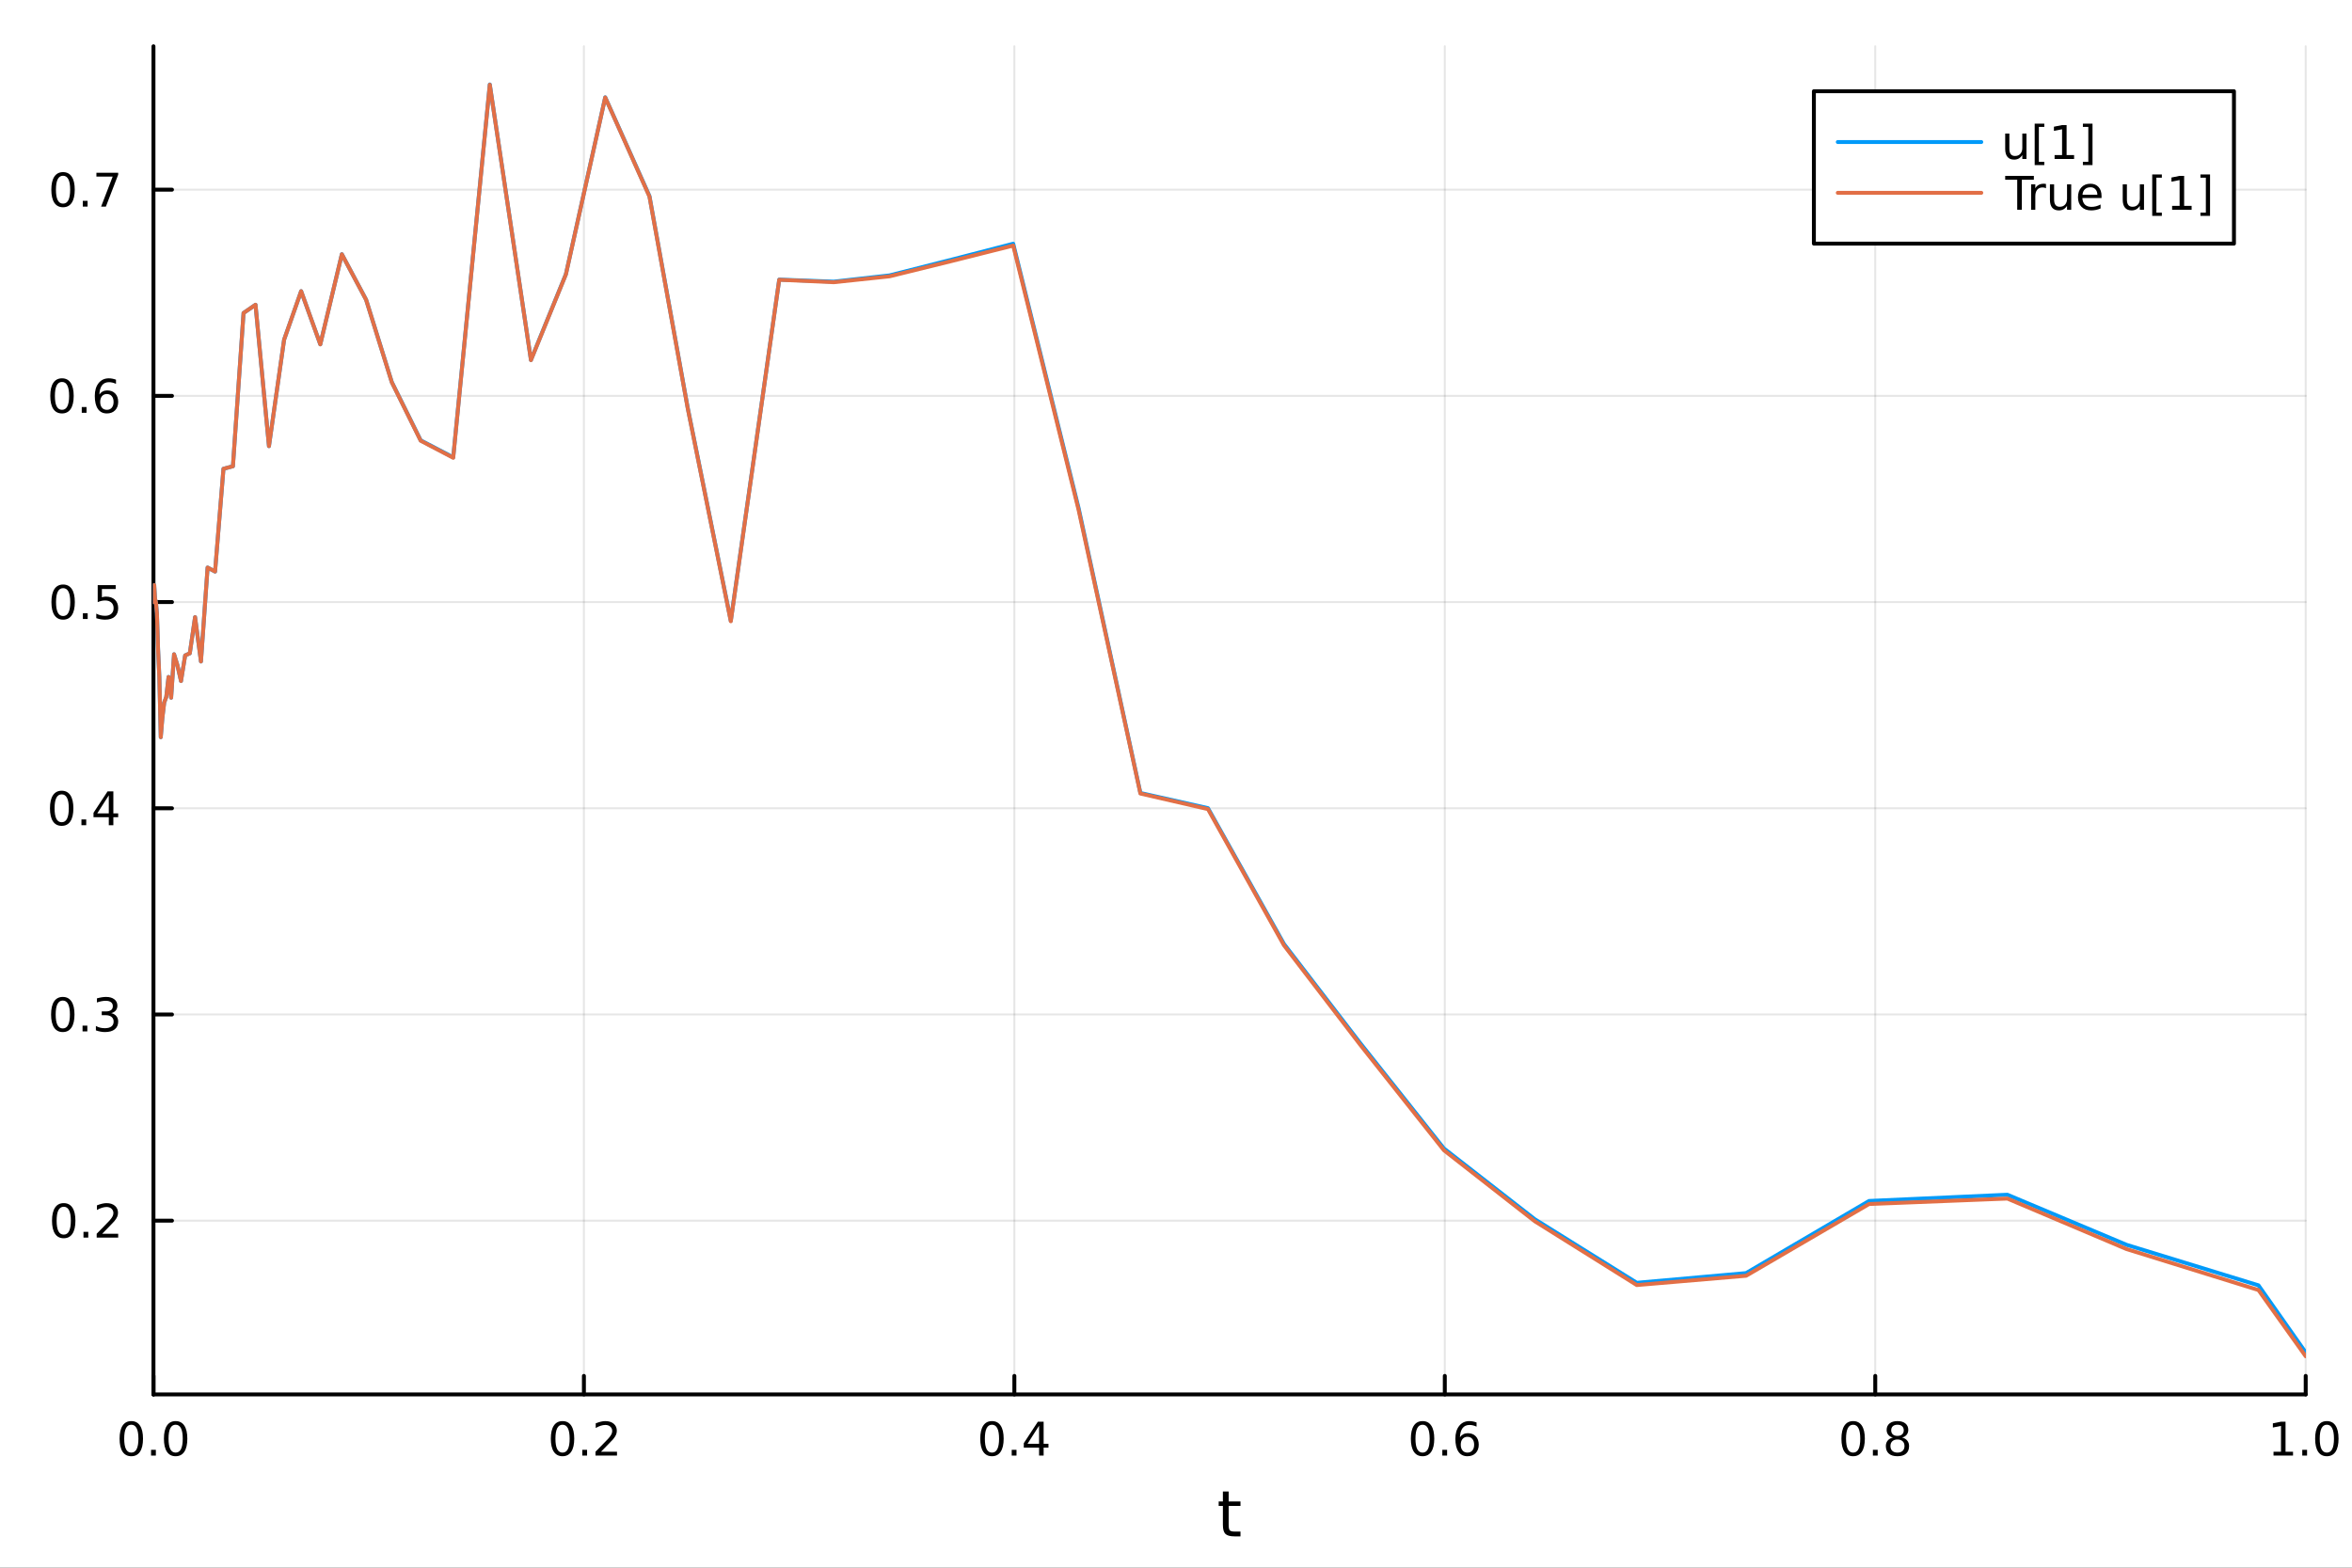 <?xml version="1.0" encoding="utf-8"?>
<svg xmlns="http://www.w3.org/2000/svg" xmlns:xlink="http://www.w3.org/1999/xlink" width="600" height="400" viewBox="0 0 2400 1600">
<rect x="0" y="0" width="2400" height="1600" fill="#333333" stroke="none"/>
<defs>
  <clipPath id="clip030">
    <rect x="0" y="0" width="2400" height="1600"/>
  </clipPath>
</defs>
<path clip-path="url(#clip030)" d="M0 1600 L2400 1600 L2400 0 L0 0  Z" fill="#ffffff" fill-rule="evenodd" fill-opacity="1"/>
<defs>
  <clipPath id="clip031">
    <rect x="480" y="0" width="1681" height="1600"/>
  </clipPath>
</defs>
<path clip-path="url(#clip030)" d="M156.598 1423.18 L2352.76 1423.18 L2352.76 47.244 L156.598 47.244  Z" fill="#ffffff" fill-rule="evenodd" fill-opacity="1"/>
<defs>
  <clipPath id="clip032">
    <rect x="156" y="47" width="2197" height="1377"/>
  </clipPath>
</defs>
<polyline clip-path="url(#clip032)" style="stroke:#000000; stroke-linecap:round; stroke-linejoin:round; stroke-width:2; stroke-opacity:0.1; fill:none" points="156.598,1423.18 156.598,47.244 "/>
<polyline clip-path="url(#clip032)" style="stroke:#000000; stroke-linecap:round; stroke-linejoin:round; stroke-width:2; stroke-opacity:0.1; fill:none" points="595.83,1423.18 595.83,47.244 "/>
<polyline clip-path="url(#clip032)" style="stroke:#000000; stroke-linecap:round; stroke-linejoin:round; stroke-width:2; stroke-opacity:0.1; fill:none" points="1035.06,1423.18 1035.06,47.244 "/>
<polyline clip-path="url(#clip032)" style="stroke:#000000; stroke-linecap:round; stroke-linejoin:round; stroke-width:2; stroke-opacity:0.1; fill:none" points="1474.29,1423.18 1474.29,47.244 "/>
<polyline clip-path="url(#clip032)" style="stroke:#000000; stroke-linecap:round; stroke-linejoin:round; stroke-width:2; stroke-opacity:0.1; fill:none" points="1913.52,1423.18 1913.52,47.244 "/>
<polyline clip-path="url(#clip032)" style="stroke:#000000; stroke-linecap:round; stroke-linejoin:round; stroke-width:2; stroke-opacity:0.1; fill:none" points="2352.76,1423.18 2352.76,47.244 "/>
<polyline clip-path="url(#clip032)" style="stroke:#000000; stroke-linecap:round; stroke-linejoin:round; stroke-width:2; stroke-opacity:0.1; fill:none" points="156.598,1245.83 2352.76,1245.83 "/>
<polyline clip-path="url(#clip032)" style="stroke:#000000; stroke-linecap:round; stroke-linejoin:round; stroke-width:2; stroke-opacity:0.1; fill:none" points="156.598,1035.38 2352.76,1035.38 "/>
<polyline clip-path="url(#clip032)" style="stroke:#000000; stroke-linecap:round; stroke-linejoin:round; stroke-width:2; stroke-opacity:0.1; fill:none" points="156.598,824.929 2352.76,824.929 "/>
<polyline clip-path="url(#clip032)" style="stroke:#000000; stroke-linecap:round; stroke-linejoin:round; stroke-width:2; stroke-opacity:0.1; fill:none" points="156.598,614.478 2352.76,614.478 "/>
<polyline clip-path="url(#clip032)" style="stroke:#000000; stroke-linecap:round; stroke-linejoin:round; stroke-width:2; stroke-opacity:0.1; fill:none" points="156.598,404.026 2352.76,404.026 "/>
<polyline clip-path="url(#clip032)" style="stroke:#000000; stroke-linecap:round; stroke-linejoin:round; stroke-width:2; stroke-opacity:0.1; fill:none" points="156.598,193.575 2352.76,193.575 "/>
<polyline clip-path="url(#clip030)" style="stroke:#000000; stroke-linecap:round; stroke-linejoin:round; stroke-width:4; stroke-opacity:1; fill:none" points="156.598,1423.18 2352.76,1423.18 "/>
<polyline clip-path="url(#clip030)" style="stroke:#000000; stroke-linecap:round; stroke-linejoin:round; stroke-width:4; stroke-opacity:1; fill:none" points="156.598,1423.18 156.598,1404.28 "/>
<polyline clip-path="url(#clip030)" style="stroke:#000000; stroke-linecap:round; stroke-linejoin:round; stroke-width:4; stroke-opacity:1; fill:none" points="595.83,1423.18 595.83,1404.28 "/>
<polyline clip-path="url(#clip030)" style="stroke:#000000; stroke-linecap:round; stroke-linejoin:round; stroke-width:4; stroke-opacity:1; fill:none" points="1035.06,1423.18 1035.06,1404.28 "/>
<polyline clip-path="url(#clip030)" style="stroke:#000000; stroke-linecap:round; stroke-linejoin:round; stroke-width:4; stroke-opacity:1; fill:none" points="1474.29,1423.18 1474.29,1404.28 "/>
<polyline clip-path="url(#clip030)" style="stroke:#000000; stroke-linecap:round; stroke-linejoin:round; stroke-width:4; stroke-opacity:1; fill:none" points="1913.52,1423.18 1913.52,1404.28 "/>
<polyline clip-path="url(#clip030)" style="stroke:#000000; stroke-linecap:round; stroke-linejoin:round; stroke-width:4; stroke-opacity:1; fill:none" points="2352.76,1423.18 2352.76,1404.28 "/>
<path clip-path="url(#clip030)" d="M133.983 1454.1 Q130.372 1454.1 128.543 1457.66 Q126.737 1461.2 126.737 1468.33 Q126.737 1475.44 128.543 1479.01 Q130.372 1482.55 133.983 1482.55 Q137.617 1482.55 139.422 1479.01 Q141.251 1475.44 141.251 1468.33 Q141.251 1461.2 139.422 1457.66 Q137.617 1454.1 133.983 1454.1 M133.983 1450.39 Q139.793 1450.39 142.848 1455 Q145.927 1459.58 145.927 1468.33 Q145.927 1477.06 142.848 1481.67 Q139.793 1486.25 133.983 1486.25 Q128.172 1486.25 125.094 1481.67 Q122.038 1477.06 122.038 1468.33 Q122.038 1459.58 125.094 1455 Q128.172 1450.39 133.983 1450.39 Z" fill="#000000" fill-rule="nonzero" fill-opacity="1" /><path clip-path="url(#clip030)" d="M154.145 1479.7 L159.029 1479.7 L159.029 1485.58 L154.145 1485.58 L154.145 1479.7 Z" fill="#000000" fill-rule="nonzero" fill-opacity="1" /><path clip-path="url(#clip030)" d="M179.214 1454.1 Q175.603 1454.1 173.774 1457.66 Q171.969 1461.2 171.969 1468.33 Q171.969 1475.44 173.774 1479.01 Q175.603 1482.55 179.214 1482.55 Q182.848 1482.55 184.654 1479.01 Q186.482 1475.44 186.482 1468.33 Q186.482 1461.2 184.654 1457.66 Q182.848 1454.1 179.214 1454.1 M179.214 1450.39 Q185.024 1450.39 188.08 1455 Q191.158 1459.58 191.158 1468.33 Q191.158 1477.06 188.08 1481.67 Q185.024 1486.25 179.214 1486.25 Q173.404 1486.25 170.325 1481.67 Q167.269 1477.06 167.269 1468.33 Q167.269 1459.58 170.325 1455 Q173.404 1450.39 179.214 1450.39 Z" fill="#000000" fill-rule="nonzero" fill-opacity="1" /><path clip-path="url(#clip030)" d="M574.013 1454.1 Q570.402 1454.1 568.573 1457.66 Q566.767 1461.2 566.767 1468.33 Q566.767 1475.44 568.573 1479.01 Q570.402 1482.55 574.013 1482.55 Q577.647 1482.55 579.453 1479.01 Q581.281 1475.44 581.281 1468.33 Q581.281 1461.2 579.453 1457.66 Q577.647 1454.1 574.013 1454.1 M574.013 1450.39 Q579.823 1450.39 582.878 1455 Q585.957 1459.58 585.957 1468.33 Q585.957 1477.06 582.878 1481.67 Q579.823 1486.25 574.013 1486.25 Q568.203 1486.25 565.124 1481.67 Q562.068 1477.06 562.068 1468.33 Q562.068 1459.58 565.124 1455 Q568.203 1450.39 574.013 1450.39 Z" fill="#000000" fill-rule="nonzero" fill-opacity="1" /><path clip-path="url(#clip030)" d="M594.175 1479.7 L599.059 1479.7 L599.059 1485.58 L594.175 1485.58 L594.175 1479.7 Z" fill="#000000" fill-rule="nonzero" fill-opacity="1" /><path clip-path="url(#clip030)" d="M613.272 1481.64 L629.591 1481.64 L629.591 1485.58 L607.647 1485.58 L607.647 1481.64 Q610.309 1478.89 614.892 1474.26 Q619.499 1469.61 620.679 1468.27 Q622.925 1465.74 623.804 1464.01 Q624.707 1462.25 624.707 1460.56 Q624.707 1457.8 622.762 1456.07 Q620.841 1454.33 617.739 1454.33 Q615.54 1454.33 613.087 1455.09 Q610.656 1455.86 607.878 1457.41 L607.878 1452.69 Q610.702 1451.55 613.156 1450.97 Q615.61 1450.39 617.647 1450.39 Q623.017 1450.39 626.212 1453.08 Q629.406 1455.77 629.406 1460.26 Q629.406 1462.39 628.596 1464.31 Q627.809 1466.2 625.702 1468.8 Q625.124 1469.47 622.022 1472.69 Q618.92 1475.88 613.272 1481.64 Z" fill="#000000" fill-rule="nonzero" fill-opacity="1" /><path clip-path="url(#clip030)" d="M1012.2 1454.1 Q1008.59 1454.1 1006.76 1457.66 Q1004.96 1461.2 1004.96 1468.33 Q1004.96 1475.44 1006.76 1479.01 Q1008.59 1482.55 1012.2 1482.55 Q1015.84 1482.55 1017.64 1479.01 Q1019.47 1475.44 1019.47 1468.33 Q1019.47 1461.2 1017.64 1457.66 Q1015.84 1454.1 1012.2 1454.1 M1012.2 1450.39 Q1018.01 1450.39 1021.07 1455 Q1024.15 1459.58 1024.15 1468.33 Q1024.15 1477.06 1021.07 1481.67 Q1018.01 1486.25 1012.2 1486.25 Q1006.39 1486.25 1003.31 1481.67 Q1000.26 1477.06 1000.26 1468.33 Q1000.26 1459.58 1003.31 1455 Q1006.39 1450.39 1012.2 1450.39 Z" fill="#000000" fill-rule="nonzero" fill-opacity="1" /><path clip-path="url(#clip030)" d="M1032.36 1479.7 L1037.25 1479.7 L1037.25 1485.58 L1032.36 1485.58 L1032.36 1479.7 Z" fill="#000000" fill-rule="nonzero" fill-opacity="1" /><path clip-path="url(#clip030)" d="M1060.28 1455.09 L1048.48 1473.54 L1060.28 1473.54 L1060.28 1455.09 M1059.05 1451.02 L1064.93 1451.02 L1064.93 1473.54 L1069.86 1473.54 L1069.86 1477.43 L1064.93 1477.43 L1064.93 1485.58 L1060.28 1485.58 L1060.28 1477.43 L1044.68 1477.43 L1044.68 1472.92 L1059.05 1451.02 Z" fill="#000000" fill-rule="nonzero" fill-opacity="1" /><path clip-path="url(#clip030)" d="M1451.6 1454.1 Q1447.99 1454.1 1446.16 1457.66 Q1444.35 1461.2 1444.35 1468.33 Q1444.35 1475.44 1446.16 1479.01 Q1447.99 1482.55 1451.6 1482.55 Q1455.23 1482.55 1457.04 1479.01 Q1458.86 1475.44 1458.86 1468.33 Q1458.86 1461.2 1457.04 1457.66 Q1455.23 1454.1 1451.6 1454.1 M1451.6 1450.39 Q1457.41 1450.39 1460.46 1455 Q1463.54 1459.58 1463.54 1468.33 Q1463.54 1477.06 1460.46 1481.67 Q1457.41 1486.25 1451.6 1486.25 Q1445.79 1486.25 1442.71 1481.67 Q1439.65 1477.06 1439.65 1468.33 Q1439.65 1459.58 1442.71 1455 Q1445.79 1450.39 1451.6 1450.39 Z" fill="#000000" fill-rule="nonzero" fill-opacity="1" /><path clip-path="url(#clip030)" d="M1471.76 1479.7 L1476.64 1479.7 L1476.64 1485.58 L1471.76 1485.58 L1471.76 1479.7 Z" fill="#000000" fill-rule="nonzero" fill-opacity="1" /><path clip-path="url(#clip030)" d="M1497.41 1466.44 Q1494.26 1466.44 1492.41 1468.59 Q1490.58 1470.74 1490.58 1474.49 Q1490.58 1478.22 1492.41 1480.39 Q1494.26 1482.55 1497.41 1482.55 Q1500.55 1482.55 1502.38 1480.39 Q1504.23 1478.22 1504.23 1474.49 Q1504.23 1470.74 1502.38 1468.59 Q1500.55 1466.44 1497.41 1466.44 M1506.69 1451.78 L1506.69 1456.04 Q1504.93 1455.21 1503.12 1454.77 Q1501.34 1454.33 1499.58 1454.33 Q1494.95 1454.33 1492.5 1457.45 Q1490.07 1460.58 1489.72 1466.9 Q1491.09 1464.89 1493.15 1463.82 Q1495.21 1462.73 1497.68 1462.73 Q1502.89 1462.73 1505.9 1465.9 Q1508.93 1469.05 1508.93 1474.49 Q1508.93 1479.82 1505.79 1483.03 Q1502.64 1486.25 1497.41 1486.25 Q1491.41 1486.25 1488.24 1481.67 Q1485.07 1477.06 1485.07 1468.33 Q1485.07 1460.14 1488.96 1455.28 Q1492.85 1450.39 1499.4 1450.39 Q1501.16 1450.39 1502.94 1450.74 Q1504.74 1451.09 1506.69 1451.78 Z" fill="#000000" fill-rule="nonzero" fill-opacity="1" /><path clip-path="url(#clip030)" d="M1890.96 1454.1 Q1887.34 1454.1 1885.52 1457.66 Q1883.71 1461.2 1883.71 1468.33 Q1883.71 1475.44 1885.52 1479.01 Q1887.34 1482.55 1890.96 1482.55 Q1894.59 1482.55 1896.39 1479.01 Q1898.22 1475.44 1898.22 1468.33 Q1898.22 1461.2 1896.39 1457.66 Q1894.59 1454.1 1890.96 1454.1 M1890.96 1450.39 Q1896.77 1450.39 1899.82 1455 Q1902.9 1459.58 1902.9 1468.33 Q1902.9 1477.06 1899.82 1481.67 Q1896.77 1486.25 1890.96 1486.25 Q1885.14 1486.25 1882.07 1481.67 Q1879.01 1477.06 1879.01 1468.33 Q1879.01 1459.58 1882.07 1455 Q1885.14 1450.39 1890.96 1450.39 Z" fill="#000000" fill-rule="nonzero" fill-opacity="1" /><path clip-path="url(#clip030)" d="M1911.12 1479.7 L1916 1479.7 L1916 1485.58 L1911.12 1485.58 L1911.12 1479.7 Z" fill="#000000" fill-rule="nonzero" fill-opacity="1" /><path clip-path="url(#clip030)" d="M1936.19 1469.17 Q1932.85 1469.17 1930.93 1470.95 Q1929.03 1472.73 1929.03 1475.86 Q1929.03 1478.98 1930.93 1480.77 Q1932.85 1482.55 1936.19 1482.55 Q1939.52 1482.55 1941.44 1480.77 Q1943.36 1478.96 1943.36 1475.86 Q1943.36 1472.73 1941.44 1470.95 Q1939.54 1469.17 1936.19 1469.17 M1931.51 1467.18 Q1928.5 1466.44 1926.81 1464.38 Q1925.14 1462.32 1925.14 1459.35 Q1925.14 1455.21 1928.08 1452.8 Q1931.05 1450.39 1936.19 1450.39 Q1941.35 1450.39 1944.29 1452.8 Q1947.23 1455.21 1947.23 1459.35 Q1947.23 1462.32 1945.54 1464.38 Q1943.87 1466.44 1940.89 1467.18 Q1944.26 1467.96 1946.14 1470.26 Q1948.04 1472.55 1948.04 1475.86 Q1948.04 1480.88 1944.96 1483.57 Q1941.9 1486.25 1936.19 1486.25 Q1930.47 1486.25 1927.39 1483.57 Q1924.33 1480.88 1924.33 1475.86 Q1924.33 1472.55 1926.23 1470.26 Q1928.13 1467.96 1931.51 1467.18 M1929.8 1459.79 Q1929.8 1462.48 1931.46 1463.98 Q1933.15 1465.49 1936.19 1465.49 Q1939.2 1465.49 1940.89 1463.98 Q1942.6 1462.48 1942.6 1459.79 Q1942.6 1457.11 1940.89 1455.6 Q1939.2 1454.1 1936.19 1454.1 Q1933.15 1454.1 1931.46 1455.6 Q1929.8 1457.11 1929.8 1459.79 Z" fill="#000000" fill-rule="nonzero" fill-opacity="1" /><path clip-path="url(#clip030)" d="M2319.91 1481.64 L2327.55 1481.64 L2327.55 1455.28 L2319.24 1456.95 L2319.24 1452.69 L2327.5 1451.02 L2332.18 1451.02 L2332.18 1481.64 L2339.82 1481.64 L2339.82 1485.58 L2319.91 1485.58 L2319.91 1481.64 Z" fill="#000000" fill-rule="nonzero" fill-opacity="1" /><path clip-path="url(#clip030)" d="M2349.26 1479.7 L2354.14 1479.7 L2354.14 1485.58 L2349.26 1485.58 L2349.26 1479.7 Z" fill="#000000" fill-rule="nonzero" fill-opacity="1" /><path clip-path="url(#clip030)" d="M2374.33 1454.1 Q2370.72 1454.1 2368.89 1457.66 Q2367.08 1461.2 2367.08 1468.33 Q2367.08 1475.44 2368.89 1479.01 Q2370.72 1482.55 2374.33 1482.55 Q2377.96 1482.55 2379.77 1479.01 Q2381.6 1475.44 2381.6 1468.33 Q2381.6 1461.2 2379.77 1457.66 Q2377.96 1454.1 2374.33 1454.1 M2374.33 1450.39 Q2380.14 1450.39 2383.2 1455 Q2386.27 1459.58 2386.27 1468.33 Q2386.27 1477.06 2383.2 1481.67 Q2380.14 1486.25 2374.33 1486.25 Q2368.52 1486.25 2365.44 1481.67 Q2362.39 1477.06 2362.39 1468.33 Q2362.39 1459.58 2365.44 1455 Q2368.52 1450.39 2374.33 1450.39 Z" fill="#000000" fill-rule="nonzero" fill-opacity="1" /><path clip-path="url(#clip030)" d="M1253.74 1522.27 L1253.74 1532.4 L1265.8 1532.4 L1265.8 1536.95 L1253.74 1536.95 L1253.74 1556.3 Q1253.74 1560.66 1254.92 1561.9 Q1256.13 1563.14 1259.79 1563.14 L1265.8 1563.14 L1265.8 1568.04 L1259.79 1568.04 Q1253.01 1568.04 1250.43 1565.53 Q1247.85 1562.98 1247.85 1556.3 L1247.85 1536.95 L1243.55 1536.95 L1243.55 1532.4 L1247.85 1532.4 L1247.85 1522.27 L1253.74 1522.27 Z" fill="#000000" fill-rule="nonzero" fill-opacity="1" /><polyline clip-path="url(#clip030)" style="stroke:#000000; stroke-linecap:round; stroke-linejoin:round; stroke-width:4; stroke-opacity:1; fill:none" points="156.598,1423.18 156.598,47.244 "/>
<polyline clip-path="url(#clip030)" style="stroke:#000000; stroke-linecap:round; stroke-linejoin:round; stroke-width:4; stroke-opacity:1; fill:none" points="156.598,1245.83 175.496,1245.83 "/>
<polyline clip-path="url(#clip030)" style="stroke:#000000; stroke-linecap:round; stroke-linejoin:round; stroke-width:4; stroke-opacity:1; fill:none" points="156.598,1035.38 175.496,1035.38 "/>
<polyline clip-path="url(#clip030)" style="stroke:#000000; stroke-linecap:round; stroke-linejoin:round; stroke-width:4; stroke-opacity:1; fill:none" points="156.598,824.929 175.496,824.929 "/>
<polyline clip-path="url(#clip030)" style="stroke:#000000; stroke-linecap:round; stroke-linejoin:round; stroke-width:4; stroke-opacity:1; fill:none" points="156.598,614.478 175.496,614.478 "/>
<polyline clip-path="url(#clip030)" style="stroke:#000000; stroke-linecap:round; stroke-linejoin:round; stroke-width:4; stroke-opacity:1; fill:none" points="156.598,404.026 175.496,404.026 "/>
<polyline clip-path="url(#clip030)" style="stroke:#000000; stroke-linecap:round; stroke-linejoin:round; stroke-width:4; stroke-opacity:1; fill:none" points="156.598,193.575 175.496,193.575 "/>
<path clip-path="url(#clip030)" d="M65.02 1231.63 Q61.409 1231.63 59.58 1235.2 Q57.775 1238.74 57.775 1245.87 Q57.775 1252.97 59.58 1256.54 Q61.409 1260.08 65.02 1260.08 Q68.654 1260.08 70.46 1256.54 Q72.288 1252.97 72.288 1245.87 Q72.288 1238.74 70.46 1235.2 Q68.654 1231.63 65.02 1231.63 M65.02 1227.93 Q70.83 1227.93 73.885 1232.53 Q76.964 1237.12 76.964 1245.87 Q76.964 1254.59 73.885 1259.2 Q70.83 1263.78 65.02 1263.78 Q59.21 1263.78 56.131 1259.2 Q53.075 1254.59 53.075 1245.87 Q53.075 1237.12 56.131 1232.53 Q59.21 1227.93 65.02 1227.93 Z" fill="#000000" fill-rule="nonzero" fill-opacity="1" /><path clip-path="url(#clip030)" d="M85.182 1257.23 L90.066 1257.23 L90.066 1263.11 L85.182 1263.11 L85.182 1257.23 Z" fill="#000000" fill-rule="nonzero" fill-opacity="1" /><path clip-path="url(#clip030)" d="M104.279 1259.18 L120.598 1259.18 L120.598 1263.11 L98.654 1263.11 L98.654 1259.18 Q101.316 1256.42 105.899 1251.79 Q110.506 1247.14 111.686 1245.8 Q113.932 1243.27 114.811 1241.54 Q115.714 1239.78 115.714 1238.09 Q115.714 1235.33 113.77 1233.6 Q111.848 1231.86 108.746 1231.86 Q106.547 1231.86 104.094 1232.63 Q101.663 1233.39 98.885 1234.94 L98.885 1230.22 Q101.709 1229.08 104.163 1228.51 Q106.617 1227.93 108.654 1227.93 Q114.024 1227.93 117.219 1230.61 Q120.413 1233.3 120.413 1237.79 Q120.413 1239.92 119.603 1241.84 Q118.816 1243.74 116.709 1246.33 Q116.131 1247 113.029 1250.22 Q109.927 1253.41 104.279 1259.18 Z" fill="#000000" fill-rule="nonzero" fill-opacity="1" /><path clip-path="url(#clip030)" d="M64.071 1021.18 Q60.46 1021.18 58.631 1024.74 Q56.825 1028.29 56.825 1035.42 Q56.825 1042.52 58.631 1046.09 Q60.46 1049.63 64.071 1049.63 Q67.705 1049.63 69.51 1046.09 Q71.339 1042.52 71.339 1035.42 Q71.339 1028.29 69.51 1024.74 Q67.705 1021.18 64.071 1021.18 M64.071 1017.48 Q69.881 1017.48 72.936 1022.08 Q76.015 1026.67 76.015 1035.42 Q76.015 1044.14 72.936 1048.75 Q69.881 1053.33 64.071 1053.33 Q58.261 1053.33 55.182 1048.75 Q52.126 1044.14 52.126 1035.42 Q52.126 1026.67 55.182 1022.08 Q58.261 1017.48 64.071 1017.48 Z" fill="#000000" fill-rule="nonzero" fill-opacity="1" /><path clip-path="url(#clip030)" d="M84.233 1046.78 L89.117 1046.78 L89.117 1052.66 L84.233 1052.66 L84.233 1046.78 Z" fill="#000000" fill-rule="nonzero" fill-opacity="1" /><path clip-path="url(#clip030)" d="M113.469 1034.03 Q116.825 1034.74 118.7 1037.01 Q120.598 1039.28 120.598 1042.61 Q120.598 1047.73 117.08 1050.53 Q113.561 1053.33 107.08 1053.33 Q104.904 1053.33 102.589 1052.89 Q100.297 1052.48 97.844 1051.62 L97.844 1047.1 Q99.788 1048.24 102.103 1048.82 Q104.418 1049.4 106.941 1049.4 Q111.339 1049.4 113.631 1047.66 Q115.945 1045.92 115.945 1042.61 Q115.945 1039.56 113.793 1037.85 Q111.663 1036.11 107.844 1036.11 L103.816 1036.11 L103.816 1032.27 L108.029 1032.27 Q111.478 1032.27 113.307 1030.9 Q115.135 1029.51 115.135 1026.92 Q115.135 1024.26 113.237 1022.85 Q111.362 1021.41 107.844 1021.41 Q105.922 1021.41 103.723 1021.83 Q101.524 1022.24 98.885 1023.12 L98.885 1018.96 Q101.547 1018.22 103.862 1017.85 Q106.2 1017.48 108.26 1017.48 Q113.584 1017.48 116.686 1019.91 Q119.788 1022.31 119.788 1026.43 Q119.788 1029.3 118.145 1031.29 Q116.501 1033.26 113.469 1034.03 Z" fill="#000000" fill-rule="nonzero" fill-opacity="1" /><path clip-path="url(#clip030)" d="M62.937 810.728 Q59.325 810.728 57.497 814.293 Q55.691 817.834 55.691 824.964 Q55.691 832.07 57.497 835.635 Q59.325 839.177 62.937 839.177 Q66.571 839.177 68.376 835.635 Q70.205 832.07 70.205 824.964 Q70.205 817.834 68.376 814.293 Q66.571 810.728 62.937 810.728 M62.937 807.024 Q68.747 807.024 71.802 811.631 Q74.881 816.214 74.881 824.964 Q74.881 833.691 71.802 838.297 Q68.747 842.88 62.937 842.88 Q57.126 842.88 54.048 838.297 Q50.992 833.691 50.992 824.964 Q50.992 816.214 54.048 811.631 Q57.126 807.024 62.937 807.024 Z" fill="#000000" fill-rule="nonzero" fill-opacity="1" /><path clip-path="url(#clip030)" d="M83.098 836.33 L87.983 836.33 L87.983 842.209 L83.098 842.209 L83.098 836.33 Z" fill="#000000" fill-rule="nonzero" fill-opacity="1" /><path clip-path="url(#clip030)" d="M111.015 811.723 L99.21 830.172 L111.015 830.172 L111.015 811.723 M109.788 807.649 L115.668 807.649 L115.668 830.172 L120.598 830.172 L120.598 834.061 L115.668 834.061 L115.668 842.209 L111.015 842.209 L111.015 834.061 L95.413 834.061 L95.413 829.547 L109.788 807.649 Z" fill="#000000" fill-rule="nonzero" fill-opacity="1" /><path clip-path="url(#clip030)" d="M64.418 600.276 Q60.807 600.276 58.978 603.841 Q57.173 607.383 57.173 614.512 Q57.173 621.619 58.978 625.184 Q60.807 628.725 64.418 628.725 Q68.052 628.725 69.858 625.184 Q71.686 621.619 71.686 614.512 Q71.686 607.383 69.858 603.841 Q68.052 600.276 64.418 600.276 M64.418 596.573 Q70.228 596.573 73.284 601.179 Q76.362 605.763 76.362 614.512 Q76.362 623.239 73.284 627.846 Q70.228 632.429 64.418 632.429 Q58.608 632.429 55.529 627.846 Q52.474 623.239 52.474 614.512 Q52.474 605.763 55.529 601.179 Q58.608 596.573 64.418 596.573 Z" fill="#000000" fill-rule="nonzero" fill-opacity="1" /><path clip-path="url(#clip030)" d="M84.58 625.878 L89.464 625.878 L89.464 631.758 L84.58 631.758 L84.58 625.878 Z" fill="#000000" fill-rule="nonzero" fill-opacity="1" /><path clip-path="url(#clip030)" d="M99.696 597.198 L118.052 597.198 L118.052 601.133 L103.978 601.133 L103.978 609.605 Q104.996 609.258 106.015 609.096 Q107.033 608.911 108.052 608.911 Q113.839 608.911 117.219 612.082 Q120.598 615.253 120.598 620.67 Q120.598 626.249 117.126 629.35 Q113.654 632.429 107.334 632.429 Q105.159 632.429 102.89 632.059 Q100.645 631.688 98.237 630.948 L98.237 626.249 Q100.321 627.383 102.543 627.938 Q104.765 628.494 107.242 628.494 Q111.246 628.494 113.584 626.387 Q115.922 624.281 115.922 620.67 Q115.922 617.059 113.584 614.952 Q111.246 612.846 107.242 612.846 Q105.367 612.846 103.492 613.262 Q101.64 613.679 99.696 614.559 L99.696 597.198 Z" fill="#000000" fill-rule="nonzero" fill-opacity="1" /><path clip-path="url(#clip030)" d="M63.261 389.825 Q59.65 389.825 57.821 393.39 Q56.015 396.932 56.015 404.061 Q56.015 411.168 57.821 414.732 Q59.65 418.274 63.261 418.274 Q66.895 418.274 68.7 414.732 Q70.529 411.168 70.529 404.061 Q70.529 396.932 68.7 393.39 Q66.895 389.825 63.261 389.825 M63.261 386.121 Q69.071 386.121 72.126 390.728 Q75.205 395.311 75.205 404.061 Q75.205 412.788 72.126 417.394 Q69.071 421.978 63.261 421.978 Q57.45 421.978 54.372 417.394 Q51.316 412.788 51.316 404.061 Q51.316 395.311 54.372 390.728 Q57.45 386.121 63.261 386.121 Z" fill="#000000" fill-rule="nonzero" fill-opacity="1" /><path clip-path="url(#clip030)" d="M83.422 415.427 L88.307 415.427 L88.307 421.306 L83.422 421.306 L83.422 415.427 Z" fill="#000000" fill-rule="nonzero" fill-opacity="1" /><path clip-path="url(#clip030)" d="M109.071 402.163 Q105.922 402.163 104.071 404.316 Q102.242 406.469 102.242 410.218 Q102.242 413.945 104.071 416.121 Q105.922 418.274 109.071 418.274 Q112.219 418.274 114.047 416.121 Q115.899 413.945 115.899 410.218 Q115.899 406.469 114.047 404.316 Q112.219 402.163 109.071 402.163 M118.353 387.51 L118.353 391.77 Q116.594 390.936 114.788 390.496 Q113.006 390.057 111.246 390.057 Q106.617 390.057 104.163 393.182 Q101.733 396.307 101.385 402.626 Q102.751 400.612 104.811 399.547 Q106.871 398.459 109.348 398.459 Q114.557 398.459 117.566 401.631 Q120.598 404.779 120.598 410.218 Q120.598 415.543 117.45 418.76 Q114.302 421.978 109.071 421.978 Q103.075 421.978 99.904 417.394 Q96.733 412.788 96.733 404.061 Q96.733 395.867 100.621 391.006 Q104.51 386.121 111.061 386.121 Q112.82 386.121 114.603 386.469 Q116.408 386.816 118.353 387.51 Z" fill="#000000" fill-rule="nonzero" fill-opacity="1" /><path clip-path="url(#clip030)" d="M64.325 179.374 Q60.714 179.374 58.886 182.939 Q57.08 186.48 57.08 193.61 Q57.08 200.716 58.886 204.281 Q60.714 207.823 64.325 207.823 Q67.96 207.823 69.765 204.281 Q71.594 200.716 71.594 193.61 Q71.594 186.48 69.765 182.939 Q67.96 179.374 64.325 179.374 M64.325 175.67 Q70.135 175.67 73.191 180.276 Q76.27 184.86 76.27 193.61 Q76.27 202.337 73.191 206.943 Q70.135 211.526 64.325 211.526 Q58.515 211.526 55.437 206.943 Q52.381 202.337 52.381 193.61 Q52.381 184.86 55.437 180.276 Q58.515 175.67 64.325 175.67 Z" fill="#000000" fill-rule="nonzero" fill-opacity="1" /><path clip-path="url(#clip030)" d="M84.487 204.975 L89.371 204.975 L89.371 210.855 L84.487 210.855 L84.487 204.975 Z" fill="#000000" fill-rule="nonzero" fill-opacity="1" /><path clip-path="url(#clip030)" d="M98.376 176.295 L120.598 176.295 L120.598 178.286 L108.052 210.855 L103.168 210.855 L114.973 180.23 L98.376 180.23 L98.376 176.295 Z" fill="#000000" fill-rule="nonzero" fill-opacity="1" /><polyline clip-path="url(#clip032)" style="stroke:#009af9; stroke-linecap:round; stroke-linejoin:round; stroke-width:4; stroke-opacity:1; fill:none" points="156.598,614.478 157.374,597.112 158.187,610.872 159.102,614.689 160.13,625.927 161.288,662.151 162.59,690.822 164.055,752.363 165.703,732.59 167.557,717.05 169.643,711.384 171.99,690.941 174.629,712.075 177.599,667.747 180.94,678.593 184.699,695.038 188.928,668.954 193.685,666.768 199.037,629.868 205.057,675.097 211.831,579.263 219.451,583.324 228.023,478.454 237.667,475.869 248.517,319.439 260.723,311.045 274.454,455.322 289.902,346.704 307.281,297.195 326.832,351.419 348.828,259.449 373.572,305.825 399.789,389.918 429.282,449.438 462.463,466.725 499.791,86.186 541.785,367.384 577.45,279.807 617.574,99.323 662.714,200.103 701.771,416.261 745.71,633.552 795.129,285.359 850.725,287.461 907.639,281.082 971.667,264.841 1033.88,248.745 1100.61,518.545 1163.67,809.311 1232.62,824.793 1310.19,963.436 1387.73,1064.3 1473.38,1172.15 1566.12,1244.38 1670.19,1309.24 1781.72,1299.35 1907.2,1225.71 2048.36,1219.35 2170.04,1270.51 2304.55,1311.81 2352.76,1380.38 "/>
<polyline clip-path="url(#clip032)" style="stroke:#e26f46; stroke-linecap:round; stroke-linejoin:round; stroke-width:4; stroke-opacity:1; fill:none" points="156.598,614.478 157.374,597.112 158.187,610.872 159.102,614.689 160.13,625.928 161.288,662.151 162.59,690.822 164.055,752.362 165.703,732.588 167.557,717.048 169.643,711.382 171.99,690.939 174.629,712.074 177.599,667.745 180.94,678.593 184.699,695.039 188.928,668.955 193.685,666.77 199.037,629.87 205.057,675.103 211.831,579.263 219.451,583.329 228.023,478.45 237.667,475.873 248.517,319.421 260.723,311.041 274.454,455.315 289.902,346.676 307.281,297.176 326.832,351.466 348.828,259.489 373.572,305.965 399.789,390.17 429.282,449.815 462.463,467.23 499.791,86.477 541.785,367.585 577.45,280.04 617.574,99.473 662.714,200.649 701.771,416.858 745.71,634.072 795.129,285.547 850.725,288.031 907.639,282.031 971.667,266.257 1033.88,250.611 1100.61,520.382 1163.67,809.893 1232.62,825.777 1310.19,964.783 1387.73,1065.96 1473.38,1173.94 1566.12,1246.43 1670.19,1311.54 1781.72,1302.05 1907.2,1228.83 2048.36,1223.27 2170.04,1274.85 2304.55,1316.62 2352.76,1384.24 "/>
<path clip-path="url(#clip030)" d="M1850.91 248.629 L2279.55 248.629 L2279.55 93.109 L1850.91 93.109  Z" fill="#ffffff" fill-rule="evenodd" fill-opacity="1"/>
<polyline clip-path="url(#clip030)" style="stroke:#000000; stroke-linecap:round; stroke-linejoin:round; stroke-width:4; stroke-opacity:1; fill:none" points="1850.91,248.629 2279.55,248.629 2279.55,93.109 1850.91,93.109 1850.91,248.629 "/>
<polyline clip-path="url(#clip030)" style="stroke:#009af9; stroke-linecap:round; stroke-linejoin:round; stroke-width:4; stroke-opacity:1; fill:none" points="1875.31,144.949 2021.72,144.949 "/>
<path clip-path="url(#clip030)" d="M2046.12 151.997 L2046.12 136.303 L2050.38 136.303 L2050.38 151.835 Q2050.38 155.516 2051.82 157.368 Q2053.25 159.196 2056.12 159.196 Q2059.57 159.196 2061.56 156.997 Q2063.58 154.798 2063.58 151.002 L2063.58 136.303 L2067.84 136.303 L2067.84 162.229 L2063.58 162.229 L2063.58 158.247 Q2062.02 160.608 2059.96 161.766 Q2057.93 162.9 2055.22 162.9 Q2050.75 162.9 2048.44 160.122 Q2046.12 157.344 2046.12 151.997 M2056.84 135.678 L2056.84 135.678 Z" fill="#000000" fill-rule="nonzero" fill-opacity="1" /><path clip-path="url(#clip030)" d="M2076.21 126.21 L2086.03 126.21 L2086.03 129.52 L2080.47 129.52 L2080.47 165.168 L2086.03 165.168 L2086.03 168.479 L2076.21 168.479 L2076.21 126.21 Z" fill="#000000" fill-rule="nonzero" fill-opacity="1" /><path clip-path="url(#clip030)" d="M2096.52 158.293 L2104.15 158.293 L2104.15 131.928 L2095.84 133.595 L2095.84 129.335 L2104.11 127.669 L2108.78 127.669 L2108.78 158.293 L2116.42 158.293 L2116.42 162.229 L2096.52 162.229 L2096.52 158.293 Z" fill="#000000" fill-rule="nonzero" fill-opacity="1" /><path clip-path="url(#clip030)" d="M2135.22 126.21 L2135.22 168.479 L2125.4 168.479 L2125.4 165.168 L2130.94 165.168 L2130.94 129.52 L2125.4 129.52 L2125.4 126.21 L2135.22 126.21 Z" fill="#000000" fill-rule="nonzero" fill-opacity="1" /><polyline clip-path="url(#clip030)" style="stroke:#e26f46; stroke-linecap:round; stroke-linejoin:round; stroke-width:4; stroke-opacity:1; fill:none" points="1875.31,196.789 2021.72,196.789 "/>
<path clip-path="url(#clip030)" d="M2046.12 179.509 L2075.36 179.509 L2075.36 183.444 L2063.09 183.444 L2063.09 214.069 L2058.39 214.069 L2058.39 183.444 L2046.12 183.444 L2046.12 179.509 Z" fill="#000000" fill-rule="nonzero" fill-opacity="1" /><path clip-path="url(#clip030)" d="M2087.74 192.124 Q2087.02 191.708 2086.17 191.522 Q2085.33 191.314 2084.32 191.314 Q2080.71 191.314 2078.76 193.675 Q2076.84 196.013 2076.84 200.411 L2076.84 214.069 L2072.56 214.069 L2072.56 188.143 L2076.84 188.143 L2076.84 192.171 Q2078.18 189.809 2080.34 188.675 Q2082.49 187.518 2085.57 187.518 Q2086.01 187.518 2086.54 187.587 Q2087.07 187.634 2087.72 187.749 L2087.74 192.124 Z" fill="#000000" fill-rule="nonzero" fill-opacity="1" /><path clip-path="url(#clip030)" d="M2091.77 203.837 L2091.77 188.143 L2096.03 188.143 L2096.03 203.675 Q2096.03 207.356 2097.46 209.208 Q2098.9 211.036 2101.77 211.036 Q2105.22 211.036 2107.21 208.837 Q2109.22 206.638 2109.22 202.842 L2109.22 188.143 L2113.48 188.143 L2113.48 214.069 L2109.22 214.069 L2109.22 210.087 Q2107.67 212.448 2105.61 213.606 Q2103.58 214.74 2100.87 214.74 Q2096.4 214.74 2094.08 211.962 Q2091.77 209.184 2091.77 203.837 M2102.49 187.518 L2102.49 187.518 Z" fill="#000000" fill-rule="nonzero" fill-opacity="1" /><path clip-path="url(#clip030)" d="M2144.43 200.041 L2144.43 202.124 L2124.85 202.124 Q2125.13 206.522 2127.49 208.837 Q2129.87 211.129 2134.11 211.129 Q2136.56 211.129 2138.85 210.527 Q2141.17 209.925 2143.44 208.721 L2143.44 212.749 Q2141.14 213.721 2138.74 214.231 Q2136.33 214.74 2133.85 214.74 Q2127.65 214.74 2124.02 211.129 Q2120.4 207.518 2120.4 201.36 Q2120.4 194.995 2123.83 191.268 Q2127.28 187.518 2133.11 187.518 Q2138.34 187.518 2141.38 190.897 Q2144.43 194.254 2144.43 200.041 M2140.17 198.791 Q2140.13 195.296 2138.21 193.212 Q2136.31 191.129 2133.16 191.129 Q2129.59 191.129 2127.44 193.143 Q2125.31 195.157 2124.99 198.814 L2140.17 198.791 Z" fill="#000000" fill-rule="nonzero" fill-opacity="1" /><path clip-path="url(#clip030)" d="M2166.05 203.837 L2166.05 188.143 L2170.31 188.143 L2170.31 203.675 Q2170.31 207.356 2171.75 209.208 Q2173.18 211.036 2176.05 211.036 Q2179.5 211.036 2181.49 208.837 Q2183.51 206.638 2183.51 202.842 L2183.51 188.143 L2187.76 188.143 L2187.76 214.069 L2183.51 214.069 L2183.51 210.087 Q2181.95 212.448 2179.89 213.606 Q2177.86 214.74 2175.15 214.74 Q2170.68 214.74 2168.37 211.962 Q2166.05 209.184 2166.05 203.837 M2176.77 187.518 L2176.77 187.518 Z" fill="#000000" fill-rule="nonzero" fill-opacity="1" /><path clip-path="url(#clip030)" d="M2196.14 178.05 L2205.96 178.05 L2205.96 181.36 L2200.4 181.36 L2200.4 217.008 L2205.96 217.008 L2205.96 220.319 L2196.14 220.319 L2196.14 178.05 Z" fill="#000000" fill-rule="nonzero" fill-opacity="1" /><path clip-path="url(#clip030)" d="M2216.45 210.133 L2224.08 210.133 L2224.08 183.768 L2215.77 185.435 L2215.77 181.175 L2224.04 179.509 L2228.71 179.509 L2228.71 210.133 L2236.35 210.133 L2236.35 214.069 L2216.45 214.069 L2216.45 210.133 Z" fill="#000000" fill-rule="nonzero" fill-opacity="1" /><path clip-path="url(#clip030)" d="M2255.15 178.05 L2255.15 220.319 L2245.33 220.319 L2245.33 217.008 L2250.87 217.008 L2250.87 181.36 L2245.33 181.36 L2245.33 178.05 L2255.15 178.05 Z" fill="#000000" fill-rule="nonzero" fill-opacity="1" /></svg>
